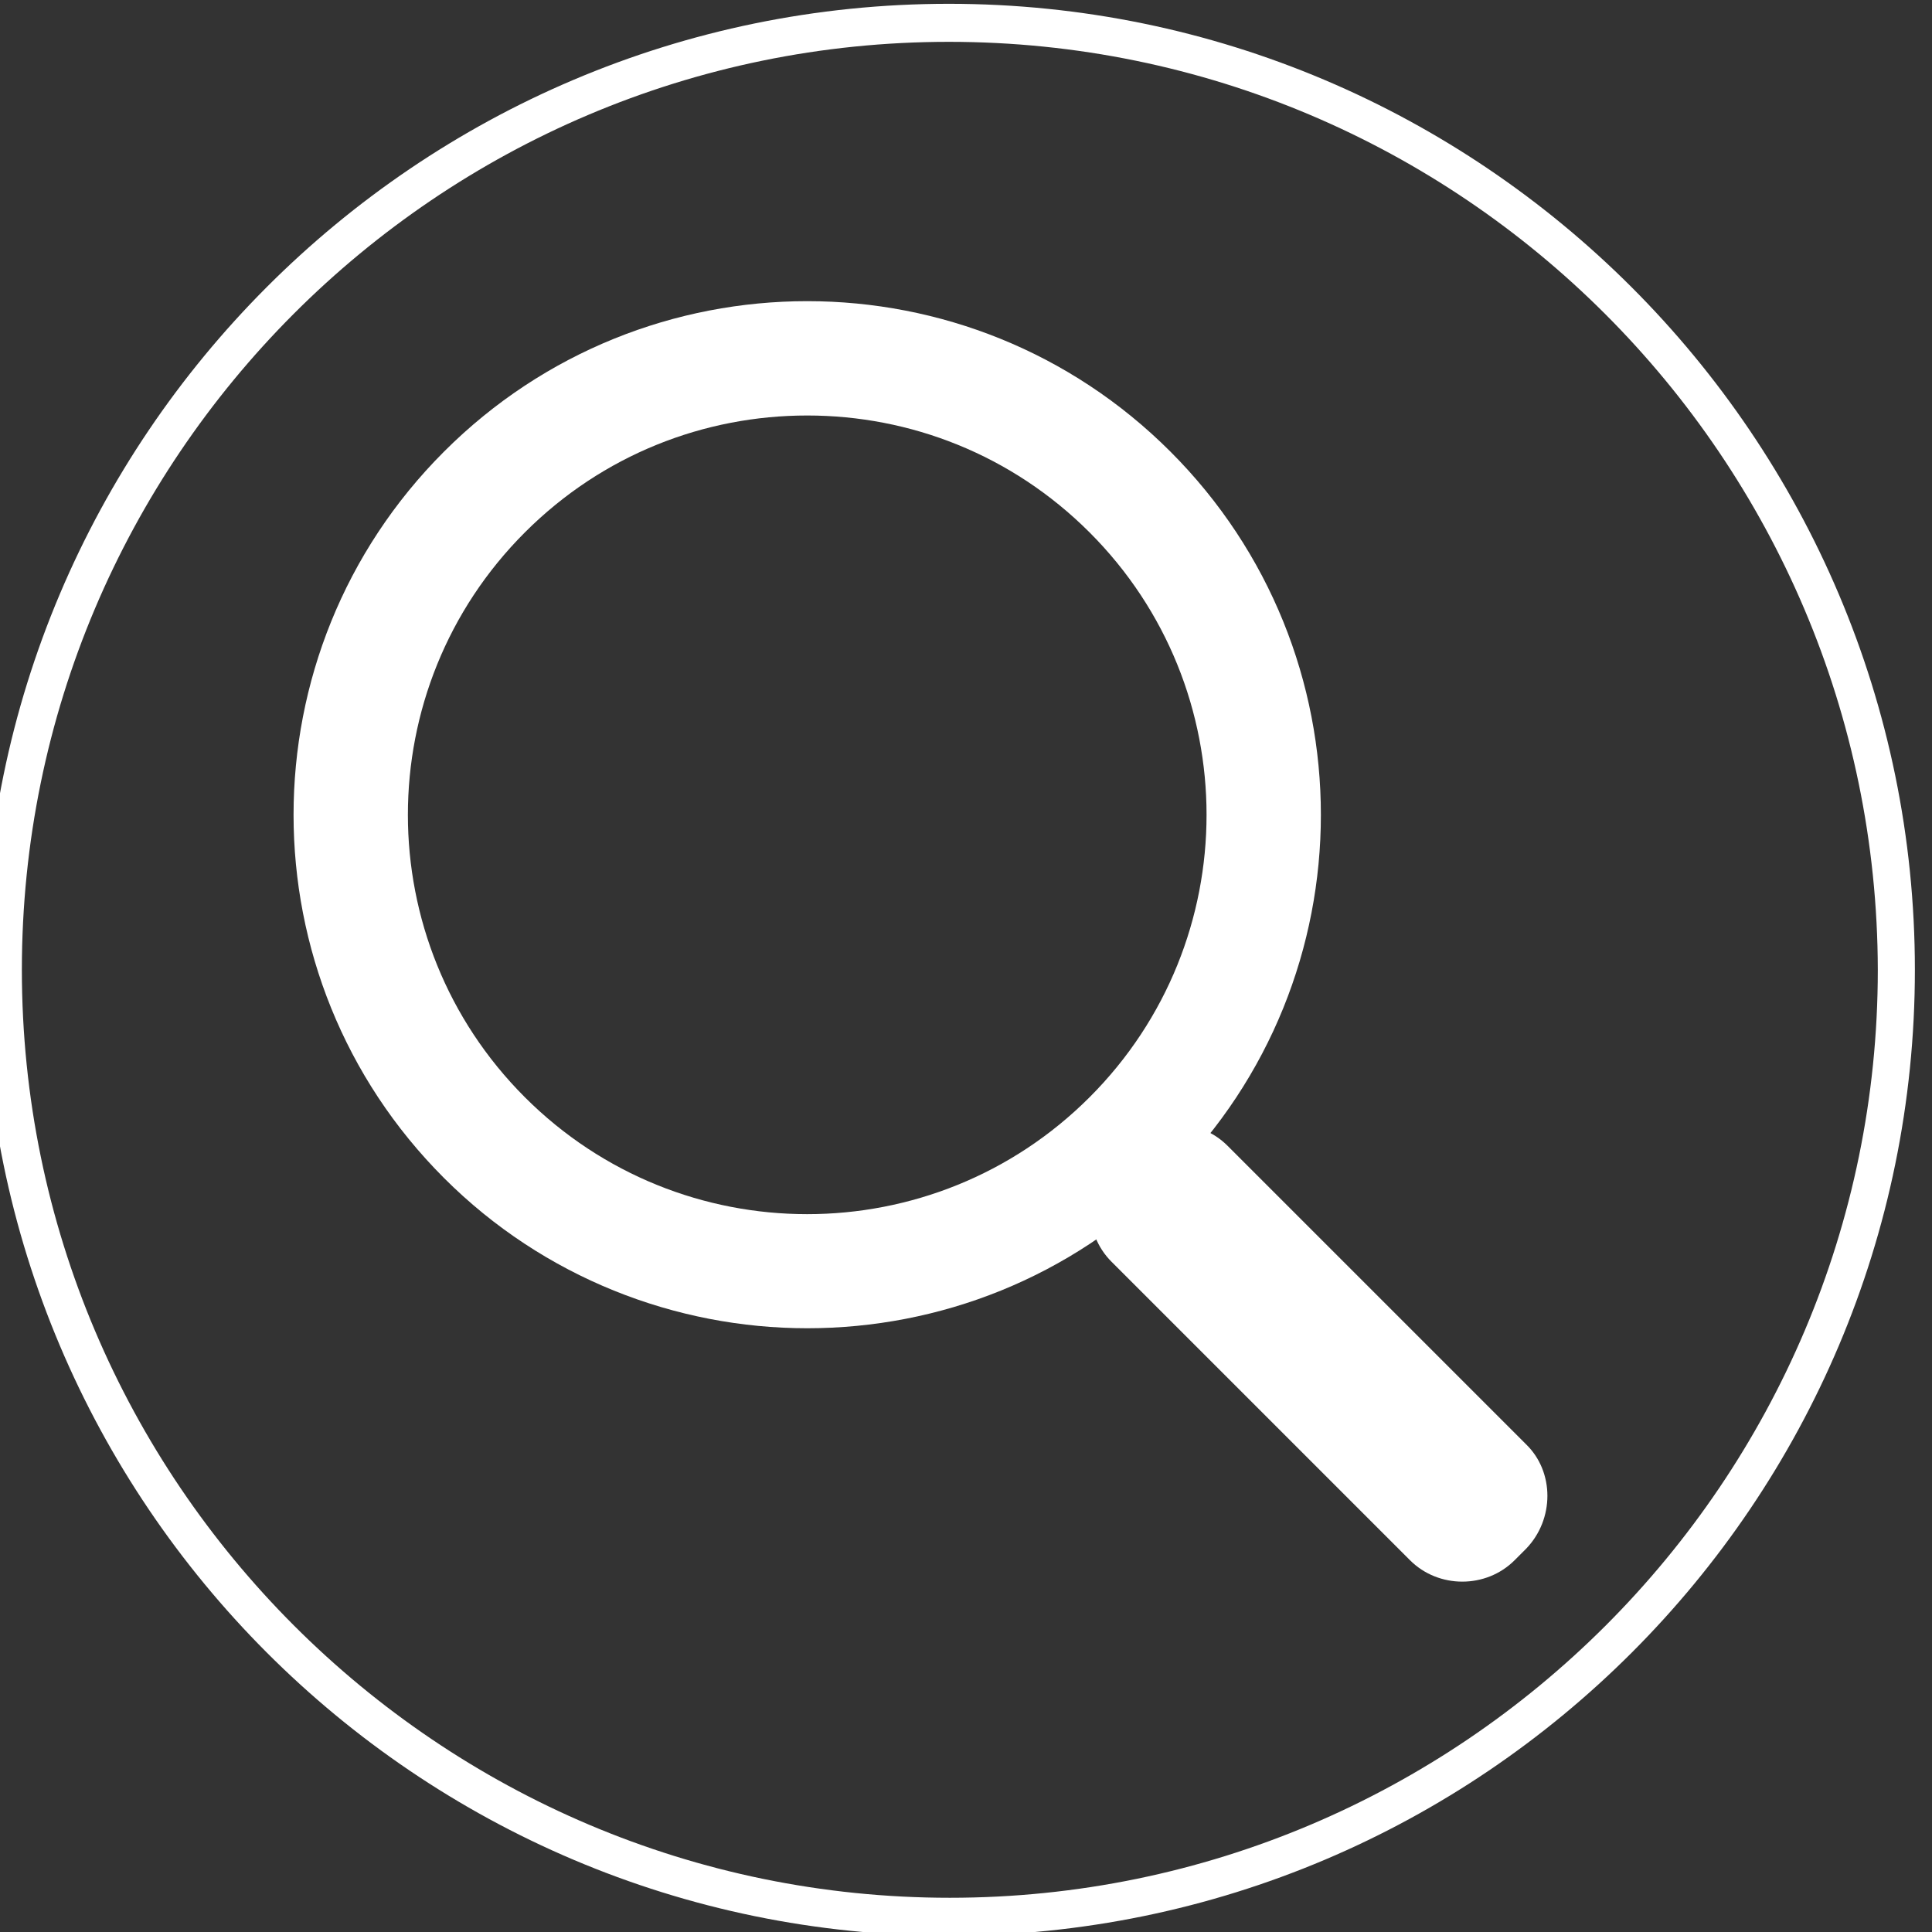 <?xml version="1.0" encoding="utf-8"?>
<!-- Generator: Adobe Illustrator 19.0.0, SVG Export Plug-In . SVG Version: 6.00 Build 0)  -->
<svg version="1.1" id="Layer_1" xmlns="http://www.w3.org/2000/svg" xmlns:xlink="http://www.w3.org/1999/xlink" x="0px" y="0px"
	 width="203.2px" height="203.2px" viewBox="0 0 203.2 203.2" style="enable-background:new 0 0 203.2 203.2;" xml:space="preserve"
	>
<rect x="0" y="0" width="203.2" height="203.2" fill="#333333" stroke="none"/>
<style type="text/css">
	.st0{fill:#FFFFFF;}
</style>
<g>
	<path class="st0" d="M99.8,203.6C43.8,203.6-1.7,158-1.7,102S43.8,0.4,99.8,0.4S201.4,46,201.4,102S155.9,203.6,99.8,203.6z
		 M99.8,4.4C46,4.4,2.3,48.2,2.3,102c0,53.8,43.8,97.6,97.6,97.6c53.8,0,97.6-43.8,97.6-97.6C197.4,48.2,153.7,4.4,99.8,4.4z"/>
</g>
<g>
	<g>
		<path class="st0" d="M84.9,139.7c-13.8,0-27.7-5.3-38.2-15.8c-21.1-21.1-21.1-55.3,0-76.4s55.3-21.1,76.4,0l0,0
			c21.1,21.1,21.1,55.3,0,76.4C112.6,134.4,98.8,139.7,84.9,139.7z M84.9,43.7c-10.8,0-21.5,4.1-29.7,12.3
			c-16.4,16.4-16.4,43,0,59.4c16.4,16.4,43,16.4,59.4,0c16.4-16.4,16.4-43,0-59.4C106.4,47.8,95.7,43.7,84.9,43.7z"/>
	</g>
	<g>
		<path class="st0" d="M160.5,162.9l-1.2,1.2c-3,3-8,3-11,0l-31.4-31.4c-3-3-3-8,0-11l1.2-1.2c3-3,8-3,11,0l31.4,31.4
			C163.5,154.8,163.5,159.8,160.5,162.9z"/>
	</g>
</g>
</svg>
